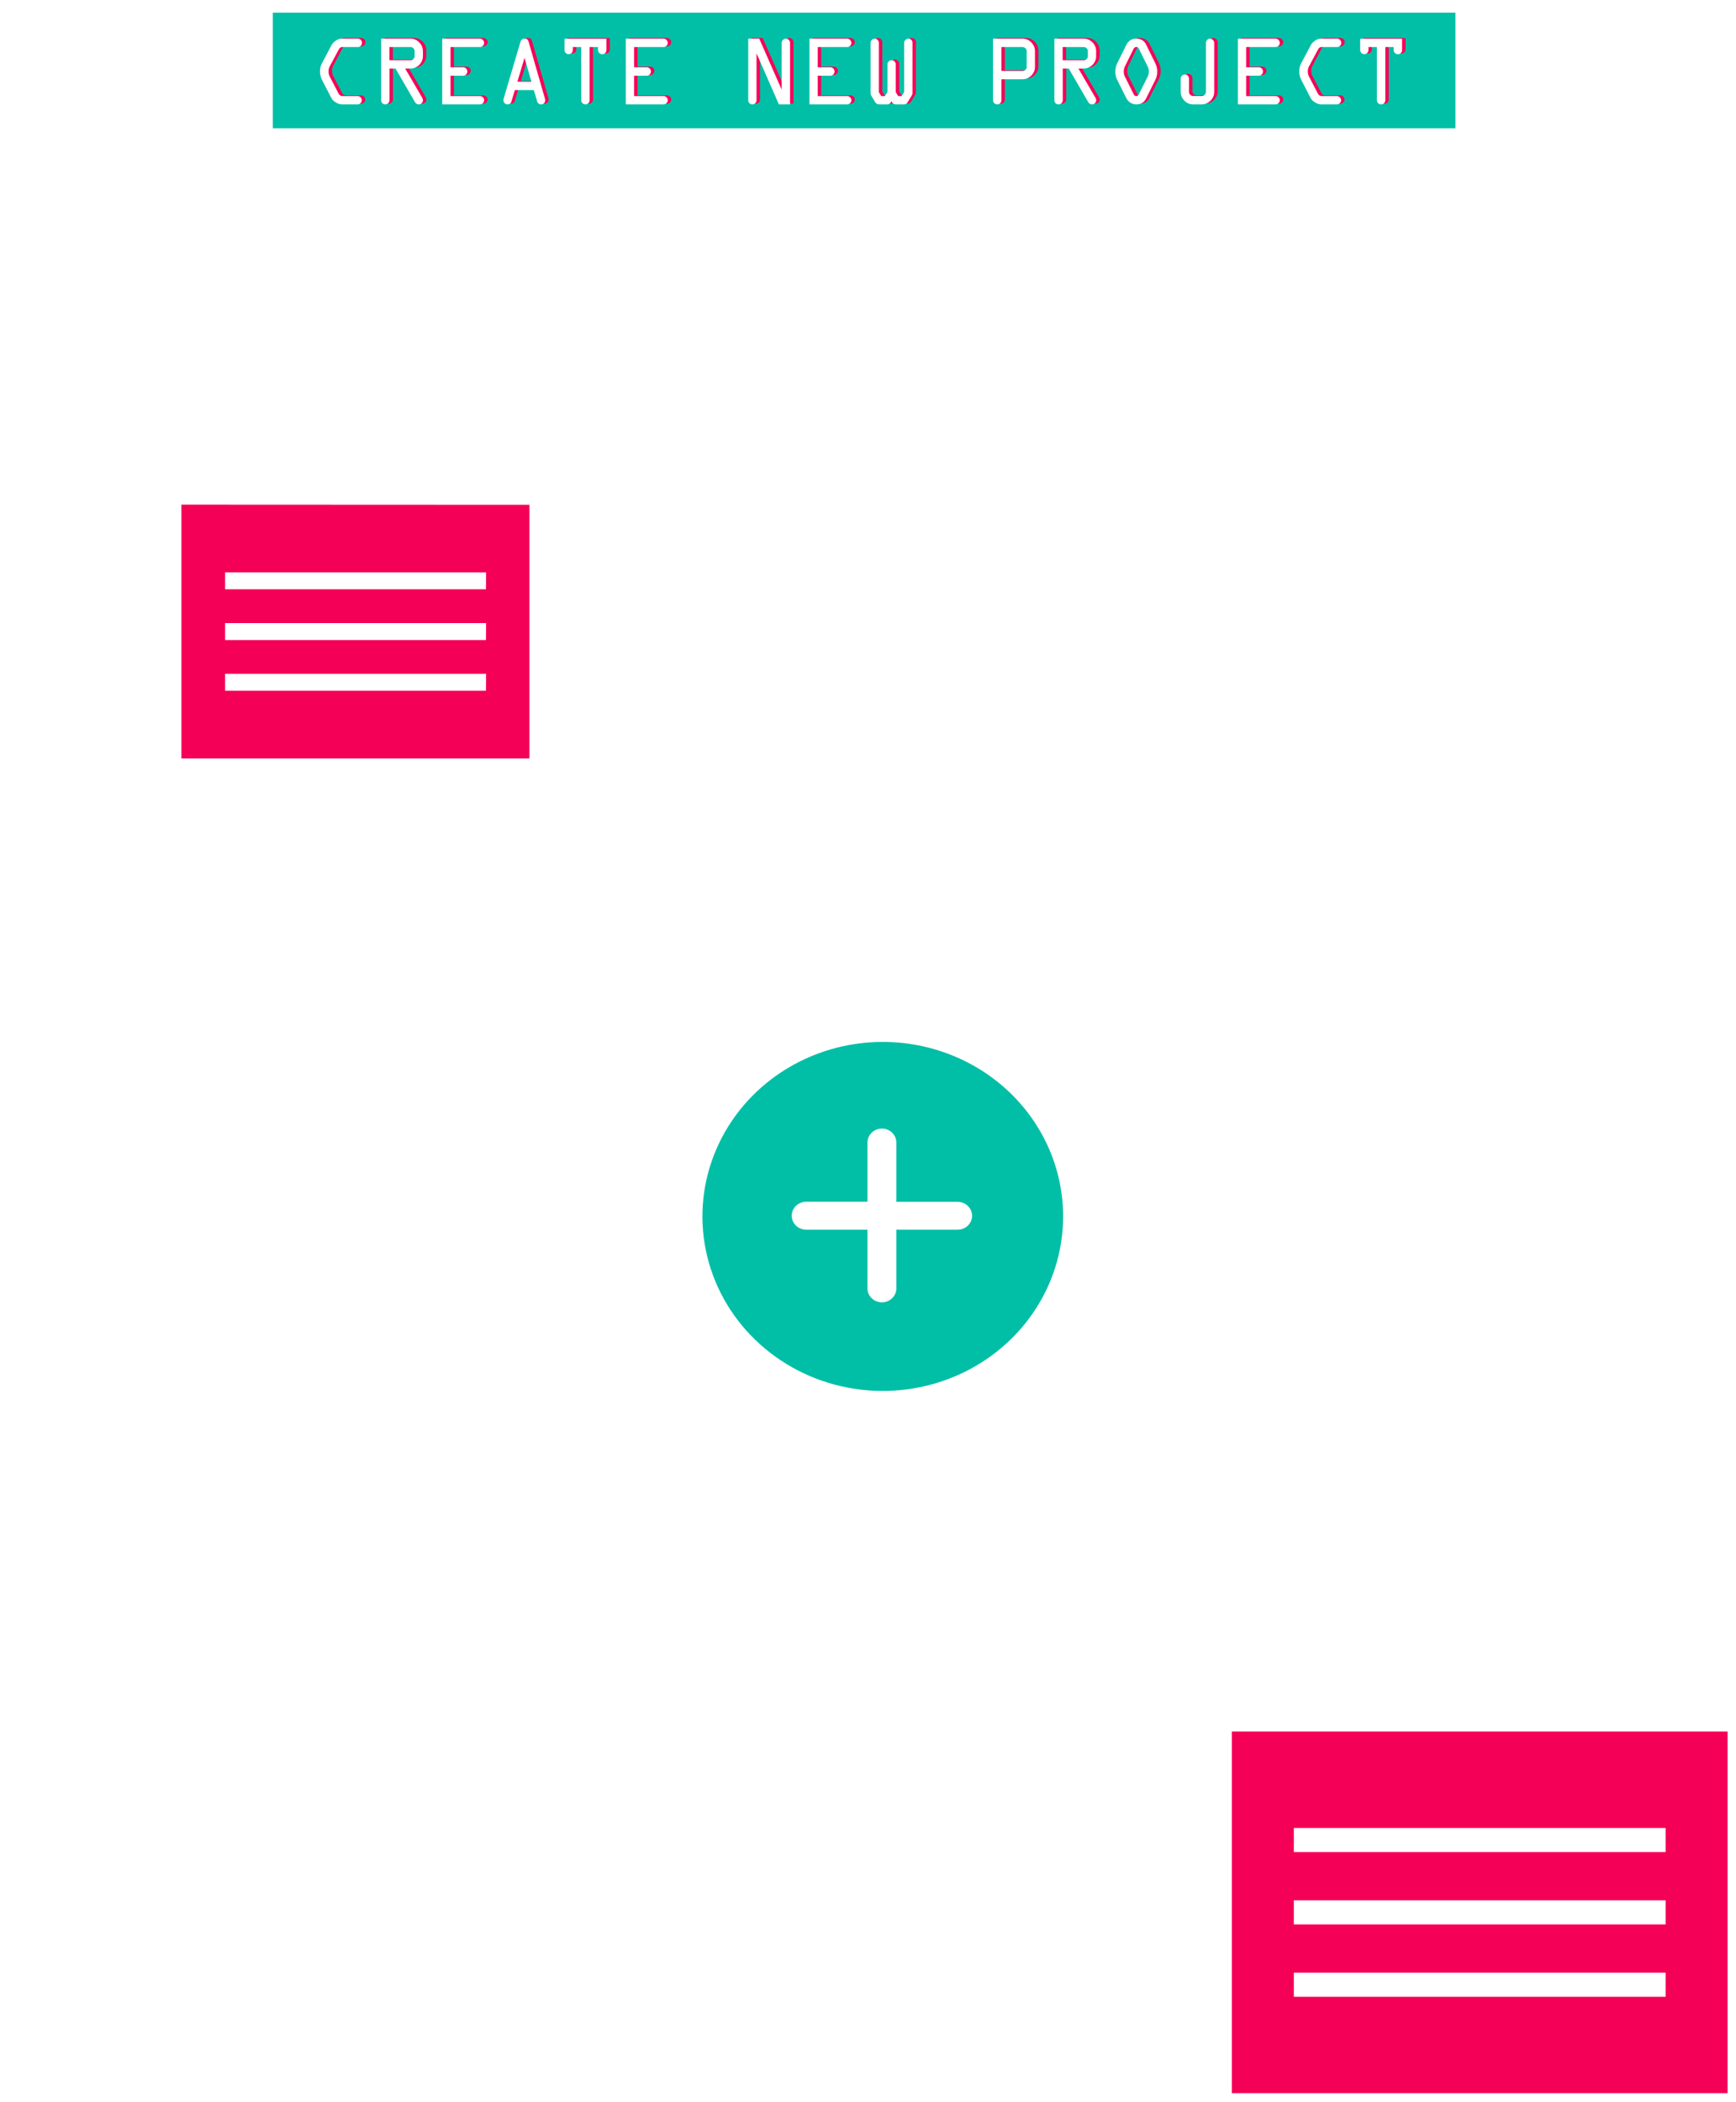 <svg width="823" height="996" viewBox="0 0 823 996" fill="none" xmlns="http://www.w3.org/2000/svg">
<g filter="url(#filter0_f)">
<g filter="url(#filter1_d)">
<path d="M418.678 957.926H418.461C410.563 957.926 402.557 957.702 394.689 957.253L394.813 955.321C402.649 955.771 410.61 955.995 418.461 955.995H418.678V957.926ZM442.666 957.223L442.558 955.306C450.472 954.842 458.478 954.139 466.33 953.226L466.577 955.142C458.679 956.055 450.626 956.759 442.682 957.223H442.666ZM370.778 955.187C362.865 954.274 354.889 953.106 347.053 951.729L347.408 949.828C355.136 951.205 363.143 952.357 371.026 953.271L370.778 955.187ZM490.303 951.654L489.947 949.753C497.753 948.376 505.605 946.759 513.302 944.918L513.781 946.789C506.053 948.63 498.139 950.262 490.303 951.654ZM323.574 946.909C315.846 945.082 308.118 942.986 300.39 940.696L300.977 938.855C308.551 941.13 316.294 943.211 323.992 945.037L323.574 946.909ZM536.873 940.576L536.27 938.735C543.828 936.445 551.417 933.915 558.836 931.25L559.547 933.062C552.097 935.801 544.462 938.361 536.873 940.651V940.576ZM277.669 933.092C270.219 930.352 262.754 927.358 255.458 924.185L256.277 922.418C263.526 925.577 270.961 928.556 278.38 931.28L277.669 933.092ZM581.681 924.11L580.862 922.343C588.08 919.2 595.298 915.787 602.3 912.209L603.227 913.915C596.179 917.508 588.93 920.936 581.681 924.11V924.11ZM233.912 914.035C226.848 910.442 219.816 906.55 212.999 902.583L214.02 900.937C220.805 904.919 227.807 908.751 234.839 912.329L233.912 914.035ZM624.171 902.494L623.135 900.847C629.92 896.88 636.659 892.644 643.228 888.287L644.357 889.874C637.726 894.2 630.94 898.452 624.14 902.449L624.171 902.494ZM192.844 889.949C186.275 885.563 179.768 880.967 173.493 876.162L174.729 874.665C180.912 879.41 187.45 884.021 193.973 888.392L192.844 889.949ZM663.615 876.087L662.379 874.59C668.639 869.845 674.744 864.86 680.71 859.77L682.039 861.267C676.089 866.372 669.891 871.372 663.615 876.147V876.087ZM155.1 861.267C149.134 856.148 143.245 850.788 137.619 845.324L139.025 843.962C144.636 849.396 150.478 854.725 156.414 859.815L155.1 861.267ZM699.567 845.25L698.16 843.887C703.771 838.438 709.289 832.78 714.544 827.032L716.09 828.319C710.804 834.082 705.27 839.786 699.629 845.25H699.567ZM121.08 828.364C115.779 822.586 110.616 816.583 105.701 810.52L107.247 809.322C112.131 815.31 117.293 821.298 122.549 827.076L121.08 828.364ZM731.33 810.4L729.784 809.203C734.699 803.215 739.46 796.883 743.973 790.58L745.611 791.673C741.052 798.05 736.26 804.353 731.33 810.43V810.4ZM91.435 791.808C86.891 785.461 82.501 778.904 78.374 772.347L80.074 771.344C84.186 777.901 88.544 784.428 93.058 790.805L91.435 791.808ZM758.626 772.153L756.926 771.165C761.037 764.578 764.994 757.797 768.688 751.001L770.45 751.899C766.787 758.755 762.784 765.581 758.641 772.183L758.626 772.153ZM66.612 752.138C62.902 745.312 59.363 738.291 56.086 731.271L57.894 730.477C61.156 737.468 64.68 744.444 68.374 751.24L66.612 752.138ZM781.007 731.001L779.183 730.223C782.46 723.187 785.535 715.987 788.348 708.816L790.203 709.49C787.39 716.705 784.283 723.936 781.007 731.001ZM46.828 709.849C43.999 702.634 41.356 695.239 38.976 687.874L40.877 687.305C43.242 694.625 45.869 701.975 48.605 709.16L46.828 709.849ZM798.009 687.484L796.108 686.916C798.457 679.58 800.621 672.081 802.506 664.626L804.439 665.09C802.537 672.575 800.374 680.059 798.009 687.544V687.484ZM32.608 665.479C30.707 657.994 29.006 650.345 27.584 642.74L29.532 642.396C30.969 649.955 32.623 657.56 34.555 665.015L32.608 665.479ZM809.555 642.336L807.592 641.992C809.014 634.432 810.219 626.753 811.147 619.118L813.125 619.358C812.182 627.007 810.977 634.746 809.555 642.336V642.336ZM23.906 619.777C22.948 612.127 22.221 604.343 21.742 596.634L23.736 596.514C24.215 604.178 24.941 611.933 25.9 619.552L23.906 619.777ZM815.273 596.214L813.295 596.095C813.759 588.445 814.006 580.661 814.006 572.982V572.158H816V572.982C815.938 580.706 815.691 588.52 815.212 596.214H815.273ZM22.994 573.386H21V572.982C21 565.392 21.232 557.712 21.68 550.153L23.674 550.273C23.226 557.757 22.994 565.437 22.994 572.982V573.386ZM813.156 549.045C812.677 541.366 811.935 533.611 810.977 526.022L812.955 525.782C813.929 533.417 814.655 541.216 815.15 548.925L813.156 549.045ZM25.791 527.234L23.813 527.01C24.756 519.345 25.946 511.606 27.368 504.016L29.316 504.361C27.971 511.92 26.719 519.615 25.791 527.234ZM807.375 503.148C805.938 495.588 804.284 487.969 802.336 480.544L804.269 480.08C806.185 487.565 807.885 495.199 809.338 502.804L807.375 503.148ZM34.292 481.727L32.345 481.277C34.246 473.793 36.395 466.308 38.759 458.823L40.66 459.392C38.311 466.727 36.163 474.227 34.292 481.682V481.727ZM795.891 458.269C793.526 450.949 790.883 443.599 788.07 436.413L789.925 435.725C792.753 442.94 795.412 450.335 797.808 457.685L795.891 458.269ZM48.435 437.521L46.519 436.848C49.347 429.617 52.438 422.387 55.792 415.321L57.601 416.115C54.247 423.135 51.248 430.351 48.435 437.521ZM778.889 415.067C775.628 408.076 772.088 401.1 768.394 394.319L770.156 393.421C773.881 400.232 777.421 407.253 780.698 414.273L778.889 415.067ZM68.034 395.292L66.272 394.394C69.966 387.567 74 380.741 78.065 374.125L79.765 375.128C75.669 381.714 71.712 388.54 68.034 395.292ZM756.616 374.334C752.505 367.778 748.131 361.266 743.602 354.949L745.241 353.856C749.785 360.203 754.19 366.745 758.317 373.316L756.616 374.334ZM92.749 355.682L91.11 354.589C95.624 348.242 100.384 341.94 105.346 335.847L106.891 337.045C102.022 343.093 97.246 349.365 92.749 355.682ZM729.413 336.222C724.498 330.234 719.351 324.246 714.08 318.482L715.626 317.21C720.912 322.958 726.09 328.961 731.083 335.024L729.413 336.222ZM122.255 319.261L120.709 317.973C125.995 312.195 131.529 306.507 137.155 301.043L138.561 302.405C132.966 307.839 127.448 313.513 122.255 319.261ZM697.697 301.716C692.071 296.282 686.213 290.953 680.277 285.879L681.607 284.382C687.557 289.471 693.446 294.86 699.103 300.294L697.697 301.716ZM155.934 286.522L154.605 285.025C160.556 279.906 166.754 274.891 173.014 270.056L174.25 271.553C168.021 276.448 161.854 281.433 155.934 286.522ZM661.915 271.104C655.733 266.373 649.194 261.762 642.656 257.406L643.785 255.819C650.354 260.206 656.861 264.801 663.136 269.592L661.915 271.104ZM193.447 257.96L192.319 256.373C198.872 251.972 205.627 247.721 212.412 243.709L213.448 245.356C206.678 249.338 199.939 253.574 193.354 257.945L193.447 257.96ZM622.579 244.832C615.778 240.85 608.761 237.033 601.743 233.47L602.671 231.763C609.734 235.341 616.767 239.248 623.614 243.185L622.579 244.832ZM234.221 233.979L233.294 232.272C240.342 228.68 247.591 225.236 254.84 222.063L255.659 223.814C248.441 226.973 241.238 230.401 234.236 233.979H234.221ZM580.243 223.365C572.994 220.222 565.56 217.243 558.125 214.533L558.836 212.737C566.302 215.461 573.767 218.44 581.063 221.614L580.243 223.365ZM277.669 214.892L276.958 213.096C284.408 210.342 292.043 207.782 299.633 205.477L300.235 207.318C292.677 209.608 285.073 212.153 277.669 214.892V214.892ZM535.497 206.959C527.924 204.683 520.18 202.617 512.483 200.791L512.946 198.92C520.674 200.746 528.403 202.827 536.131 205.117L535.497 206.959ZM323.188 201.15L322.709 199.279C330.437 197.423 338.335 195.776 346.172 194.384L346.527 196.285C338.799 197.662 330.885 199.279 323.188 201.15ZM489.066 196.061C481.338 194.698 473.332 193.546 465.449 192.648L465.681 190.731C473.61 191.63 481.601 192.797 489.422 194.159L489.066 196.061ZM370.052 192.797L369.944 190.941C377.842 189.998 385.879 189.294 393.839 188.815L393.963 190.746C386.034 191.21 378.043 191.914 370.176 192.842L370.052 192.797ZM441.584 190.612C433.856 190.193 426.128 189.968 418.4 189.968H417.766V188.037H418.4C426.128 188.037 434.026 188.261 441.754 188.696L441.584 190.612Z" fill="white"/>
</g>
<g filter="url(#filter2_d)">
<path d="M584 816.579V988H819V816.579H584ZM789.627 942.292H613.373V930.865H789.627V942.292ZM789.627 908.011H613.373V896.584H789.627V908.011ZM789.627 873.73H613.373V862.303H789.627V873.73Z" fill="#F50057"/>
</g>
<g filter="url(#filter3_d)">
<path d="M17 173V293.295H182V173.075L17 173ZM161.379 261.211H37.621V253.202H161.379V261.211ZM161.379 237.167H37.621V229.143H161.379V237.167ZM161.379 213.123H37.621V205.084H161.379V213.123Z" fill="white"/>
</g>
<g filter="url(#filter4_d)">
<path d="M86 235.153V355.448H251V235.228L86 235.153ZM230.379 323.364H106.714V315.354H230.456L230.379 323.364ZM230.379 299.32H106.714V291.295H230.456L230.379 299.32ZM230.379 275.276H106.714V267.236H230.456L230.379 275.276Z" fill="#F50057"/>
</g>
<g filter="url(#filter5_d)">
<path d="M643 735.38H194V409.581H643V735.38ZM198.629 414.064V730.897H638.371V414.064H198.629Z" fill="white"/>
</g>
<g filter="url(#filter6_d)">
<path d="M418.5 489.777C401.59 489.777 385.059 494.628 370.999 503.715C356.938 512.803 345.98 525.719 339.508 540.831C333.037 555.943 331.344 572.572 334.643 588.615C337.942 604.658 346.085 619.394 358.042 630.96C370 642.526 385.234 650.403 401.82 653.594C418.405 656.785 435.596 655.147 451.219 648.888C466.843 642.628 480.196 632.028 489.591 618.428C498.986 604.827 504 588.837 504 572.48C504 561.62 501.788 550.865 497.492 540.831C493.195 530.797 486.897 521.68 478.958 514.001C471.018 506.321 461.593 500.229 451.219 496.073C440.846 491.917 429.728 489.777 418.5 489.777V489.777ZM460.841 572.152C460.841 573.906 460.121 575.587 458.839 576.827C457.557 578.067 455.818 578.764 454.005 578.764H424.935V606.884C424.851 608.585 424.093 610.19 422.819 611.365C421.545 612.541 419.852 613.196 418.091 613.196C416.33 613.196 414.637 612.541 413.363 611.365C412.089 610.19 411.331 608.585 411.248 606.884V578.764H382.177C380.365 578.76 378.629 578.062 377.348 576.823C376.067 575.584 375.345 573.904 375.341 572.152V572.152C375.341 570.397 376.061 568.714 377.342 567.471C378.624 566.229 380.362 565.529 382.177 565.525H411.248V537.45C411.252 535.695 411.975 534.013 413.26 532.774C414.544 531.534 416.285 530.838 418.099 530.838V530.838C419.912 530.838 421.65 531.534 422.932 532.774C424.214 534.014 424.935 535.696 424.935 537.45V565.57H454.005C454.904 565.57 455.795 565.741 456.625 566.074C457.455 566.408 458.209 566.896 458.844 567.512C459.479 568.127 459.983 568.858 460.325 569.662C460.668 570.466 460.843 571.327 460.841 572.197V572.152Z" fill="#00BFA6"/>
</g>
<g filter="url(#filter7_d)">
<path d="M4 787.508V907.803H169V787.508H4ZM148.379 875.72H24.621V867.71H148.379V875.72ZM148.379 851.675H24.621V843.666H148.379V851.675ZM148.379 827.631H24.621V819.622H148.379V827.631Z" fill="white"/>
</g>
<g filter="url(#filter8_d)">
<path d="M690 2H129.32V56.79H690V2Z" fill="#00BFA6"/>
</g>
<g filter="url(#filter9_d)">
<path d="M164.043 41.203H171.144C171.691 41.203 172.16 41.398 172.55 41.788C172.957 42.163 173.16 42.624 173.16 43.171C173.16 43.718 172.957 44.187 172.55 44.578C172.16 44.953 171.691 45.14 171.144 45.14H163.785C162.847 45.14 161.879 44.843 160.879 44.249C159.879 43.656 159.183 42.992 158.793 42.257L154.246 33.468C153.636 32.203 153.332 30.906 153.332 29.578C153.332 28.109 153.621 26.835 154.199 25.757L158.793 17.062C159.23 16.249 159.91 15.538 160.832 14.929C161.754 14.304 162.644 13.992 163.504 13.992H171.285C171.832 13.992 172.293 14.187 172.668 14.578C173.058 14.968 173.254 15.429 173.254 15.96C173.254 16.507 173.058 16.984 172.668 17.39C172.293 17.781 171.832 17.976 171.285 17.976H163.785C163.16 17.976 162.652 18.343 162.261 19.078L157.902 27.234C157.558 27.874 157.386 28.632 157.386 29.507C157.386 30.429 157.574 31.241 157.949 31.945L162.121 39.96C162.511 40.788 163.152 41.203 164.043 41.203ZM182.3 43.171V13.992H196.222C197.832 13.992 199.214 14.578 200.371 15.749C201.543 16.921 202.129 18.32 202.129 19.945V22.195C202.129 23.835 201.55 25.241 200.394 26.413C199.238 27.57 197.847 28.148 196.222 28.148H193.714L201.777 41.976C202.027 42.382 202.152 42.788 202.152 43.195C202.152 43.726 201.949 44.187 201.543 44.578C201.136 44.953 200.675 45.14 200.16 45.14C199.379 45.14 198.785 44.788 198.379 44.085L189.121 28.148H186.285V43.171C186.285 43.718 186.082 44.187 185.675 44.578C185.285 44.953 184.816 45.14 184.269 45.14C183.722 45.14 183.254 44.953 182.863 44.578C182.488 44.187 182.3 43.718 182.3 43.171ZM186.238 24.21H196.222C196.769 24.21 197.23 24.023 197.605 23.648C197.996 23.257 198.191 22.788 198.191 22.241V19.945C198.191 19.398 197.996 18.937 197.605 18.562C197.23 18.171 196.769 17.976 196.222 17.976H186.238V24.21ZM229.129 17.976H215.207V27.562H221.207C221.738 27.562 222.199 27.757 222.589 28.148C222.98 28.538 223.175 28.999 223.175 29.531C223.175 30.093 222.98 30.57 222.589 30.96C222.214 31.351 221.754 31.546 221.207 31.546H215.207V41.203H229.175C229.707 41.203 230.168 41.398 230.558 41.788C230.949 42.163 231.144 42.624 231.144 43.171C231.144 43.718 230.941 44.187 230.535 44.578C230.144 44.953 229.675 45.14 229.129 45.14H211.269V13.992H229.129C229.675 13.992 230.144 14.195 230.535 14.601C230.941 14.992 231.144 15.46 231.144 16.007C231.144 16.538 230.941 16.999 230.535 17.39C230.144 17.781 229.675 17.976 229.129 17.976ZM240.402 42.398L248.371 15.468C248.683 14.484 249.339 13.992 250.339 13.992C251.308 13.992 251.918 14.406 252.168 15.234L260.019 42.585C260.082 42.788 260.113 42.984 260.113 43.171C260.113 43.718 259.925 44.187 259.55 44.578C259.175 44.953 258.746 45.14 258.261 45.14C257.23 45.14 256.574 44.663 256.293 43.71L254.699 38.367H245.722L243.988 44.085C243.941 44.335 243.746 44.578 243.402 44.812C243.058 45.031 242.683 45.14 242.277 45.14C241.699 45.14 241.222 44.945 240.847 44.554C240.472 44.163 240.285 43.687 240.285 43.124C240.285 42.89 240.324 42.648 240.402 42.398ZM250.293 23.109L246.918 34.382H253.55L250.293 23.109ZM269.254 19.359V14.038H289.129V19.406C289.129 19.953 288.933 20.421 288.543 20.812C288.152 21.187 287.691 21.374 287.16 21.374C286.613 21.374 286.136 21.179 285.73 20.788C285.339 20.398 285.144 19.937 285.144 19.406V17.976H281.16V43.171C281.16 43.718 280.964 44.187 280.574 44.578C280.183 44.953 279.722 45.14 279.191 45.14C278.629 45.14 278.152 44.953 277.761 44.578C277.371 44.187 277.175 43.718 277.175 43.171V17.976H273.191V19.359C273.191 19.906 272.996 20.374 272.605 20.765C272.23 21.14 271.769 21.328 271.222 21.328C270.675 21.328 270.207 21.14 269.816 20.765C269.441 20.374 269.254 19.906 269.254 19.359ZM316.175 17.976H302.254V27.562H308.254C308.785 27.562 309.246 27.757 309.636 28.148C310.027 28.538 310.222 28.999 310.222 29.531C310.222 30.093 310.027 30.57 309.636 30.96C309.261 31.351 308.8 31.546 308.254 31.546H302.254V41.203H316.222C316.754 41.203 317.214 41.398 317.605 41.788C317.996 42.163 318.191 42.624 318.191 43.171C318.191 43.718 317.988 44.187 317.582 44.578C317.191 44.953 316.722 45.14 316.175 45.14H298.316V13.992H316.175C316.722 13.992 317.191 14.195 317.582 14.601C317.988 14.992 318.191 15.46 318.191 16.007C318.191 16.538 317.988 16.999 317.582 17.39C317.191 17.781 316.722 17.976 316.175 17.976ZM376.175 16.007V45.14H370.879L360.285 20.953V43.171C360.285 43.718 360.089 44.187 359.699 44.578C359.324 44.953 358.863 45.14 358.316 45.14C357.769 45.14 357.3 44.953 356.91 44.578C356.535 44.187 356.347 43.718 356.347 43.171V13.992H361.574L372.191 38.132V16.007C372.191 15.46 372.386 14.992 372.777 14.601C373.183 14.195 373.66 13.992 374.207 13.992C374.754 13.992 375.214 14.187 375.589 14.578C375.98 14.968 376.175 15.445 376.175 16.007ZM403.222 17.976H389.3V27.562H395.3C395.832 27.562 396.293 27.757 396.683 28.148C397.074 28.538 397.269 28.999 397.269 29.531C397.269 30.093 397.074 30.57 396.683 30.96C396.308 31.351 395.847 31.546 395.3 31.546H389.3V41.203H403.269C403.8 41.203 404.261 41.398 404.652 41.788C405.043 42.163 405.238 42.624 405.238 43.171C405.238 43.718 405.035 44.187 404.629 44.578C404.238 44.953 403.769 45.14 403.222 45.14H385.363V13.992H403.222C403.769 13.992 404.238 14.195 404.629 14.601C405.035 14.992 405.238 15.46 405.238 16.007C405.238 16.538 405.035 16.999 404.629 17.39C404.238 17.781 403.769 17.976 403.222 17.976ZM426.285 26.179V39.281L427.433 41.203H429.074L430.269 39.234V16.007C430.269 15.46 430.464 14.992 430.855 14.601C431.261 14.195 431.738 13.992 432.285 13.992C432.816 13.992 433.277 14.187 433.668 14.578C434.058 14.968 434.254 15.429 434.254 15.96V39.867C434.254 40.163 434.089 40.578 433.761 41.109L431.933 44.132C431.558 44.804 430.988 45.14 430.222 45.14H426.519C425.347 45.14 424.597 44.609 424.269 43.546C423.91 44.609 423.191 45.14 422.113 45.14H418.644C417.644 45.14 416.925 44.773 416.488 44.038L414.8 41.203C414.488 40.687 414.332 40.242 414.332 39.867V16.007C414.332 15.46 414.527 14.992 414.918 14.601C415.324 14.195 415.8 13.992 416.347 13.992C416.863 13.992 417.308 14.195 417.683 14.601C418.074 14.992 418.269 15.46 418.269 16.007V39.328L419.418 41.203H421.105L422.347 39.234V26.179C422.347 25.632 422.535 25.171 422.91 24.796C423.3 24.406 423.769 24.21 424.316 24.21C424.863 24.21 425.324 24.406 425.699 24.796C426.089 25.171 426.285 25.632 426.285 26.179ZM472.41 43.171V13.992H486.379C487.988 13.992 489.371 14.578 490.527 15.749C491.699 16.921 492.285 18.32 492.285 19.945V27.328C492.285 28.953 491.707 30.343 490.55 31.499C489.394 32.656 488.004 33.234 486.379 33.234H476.394V43.171C476.394 43.718 476.199 44.187 475.808 44.578C475.433 44.953 474.972 45.14 474.425 45.14C473.863 45.14 473.386 44.953 472.996 44.578C472.605 44.187 472.41 43.718 472.41 43.171ZM476.394 29.296H486.379C486.91 29.296 487.371 29.109 487.761 28.734C488.152 28.343 488.347 27.874 488.347 27.328V19.945C488.347 19.398 488.152 18.937 487.761 18.562C487.371 18.171 486.91 17.976 486.379 17.976H476.394V29.296ZM501.472 43.171V13.992H515.394C517.004 13.992 518.386 14.578 519.543 15.749C520.714 16.921 521.3 18.32 521.3 19.945V22.195C521.3 23.835 520.722 25.241 519.566 26.413C518.41 27.57 517.019 28.148 515.394 28.148H512.886L520.949 41.976C521.199 42.382 521.324 42.788 521.324 43.195C521.324 43.726 521.121 44.187 520.714 44.578C520.308 44.953 519.847 45.14 519.332 45.14C518.55 45.14 517.957 44.788 517.55 44.085L508.293 28.148H505.457V43.171C505.457 43.718 505.254 44.187 504.847 44.578C504.457 44.953 503.988 45.14 503.441 45.14C502.894 45.14 502.425 44.953 502.035 44.578C501.66 44.187 501.472 43.718 501.472 43.171ZM505.41 24.21H515.394C515.941 24.21 516.402 24.023 516.777 23.648C517.168 23.257 517.363 22.788 517.363 22.241V19.945C517.363 19.398 517.168 18.937 516.777 18.562C516.402 18.171 515.941 17.976 515.394 17.976H505.41V24.21ZM545.019 16.874L549.355 25.71C549.964 26.913 550.269 28.218 550.269 29.624C550.269 30.999 549.964 32.296 549.355 33.515L545.019 42.257C544.097 44.179 542.535 45.14 540.332 45.14C539.285 45.14 538.339 44.867 537.496 44.32C536.668 43.773 536.043 43.085 535.621 42.257L531.261 33.515C530.683 32.374 530.394 31.078 530.394 29.624C530.394 28.171 530.683 26.866 531.261 25.71L535.621 16.874C536.605 14.953 538.175 13.992 540.332 13.992C542.519 13.992 544.082 14.953 545.019 16.874ZM539.019 18.843L534.941 27.14C534.566 27.968 534.379 28.781 534.379 29.578C534.379 30.437 534.566 31.257 534.941 32.038L539.136 40.429C539.355 40.945 539.754 41.203 540.332 41.203C540.832 41.203 541.214 40.945 541.48 40.429L545.699 32.038C546.089 31.21 546.285 30.39 546.285 29.578C546.285 28.718 546.089 27.906 545.699 27.14L541.574 18.843C541.308 18.234 540.894 17.929 540.332 17.929C539.769 17.929 539.332 18.234 539.019 18.843ZM561.379 39.187V32.953C561.379 32.406 561.566 31.945 561.941 31.57C562.332 31.179 562.8 30.984 563.347 30.984C563.894 30.984 564.355 31.179 564.73 31.57C565.121 31.945 565.316 32.406 565.316 32.953V39.234C565.316 39.765 565.511 40.218 565.902 40.593C566.293 40.968 566.769 41.156 567.332 41.156H571.316C571.863 41.156 572.332 40.968 572.722 40.593C573.129 40.203 573.332 39.734 573.332 39.187V15.96C573.332 15.413 573.519 14.953 573.894 14.578C574.269 14.187 574.722 13.992 575.254 13.992C575.785 13.992 576.254 14.203 576.66 14.624C577.066 15.046 577.269 15.523 577.269 16.054V39.187C577.269 40.843 576.668 42.249 575.464 43.406C574.261 44.562 572.879 45.14 571.316 45.14H567.332C565.691 45.14 564.285 44.554 563.113 43.382C561.957 42.21 561.379 40.812 561.379 39.187ZM606.332 17.976H592.41V27.562H598.41C598.941 27.562 599.402 27.757 599.793 28.148C600.183 28.538 600.379 28.999 600.379 29.531C600.379 30.093 600.183 30.57 599.793 30.96C599.418 31.351 598.957 31.546 598.41 31.546H592.41V41.203H606.379C606.91 41.203 607.371 41.398 607.761 41.788C608.152 42.163 608.347 42.624 608.347 43.171C608.347 43.718 608.144 44.187 607.738 44.578C607.347 44.953 606.879 45.14 606.332 45.14H588.472V13.992H606.332C606.879 13.992 607.347 14.195 607.738 14.601C608.144 14.992 608.347 15.46 608.347 16.007C608.347 16.538 608.144 16.999 607.738 17.39C607.347 17.781 606.879 17.976 606.332 17.976ZM628.293 41.203H635.394C635.941 41.203 636.41 41.398 636.8 41.788C637.207 42.163 637.41 42.624 637.41 43.171C637.41 43.718 637.207 44.187 636.8 44.578C636.41 44.953 635.941 45.14 635.394 45.14H628.035C627.097 45.14 626.129 44.843 625.129 44.249C624.129 43.656 623.433 42.992 623.043 42.257L618.496 33.468C617.886 32.203 617.582 30.906 617.582 29.578C617.582 28.109 617.871 26.835 618.449 25.757L623.043 17.062C623.48 16.249 624.16 15.538 625.082 14.929C626.004 14.304 626.894 13.992 627.754 13.992H635.535C636.082 13.992 636.543 14.187 636.918 14.578C637.308 14.968 637.504 15.429 637.504 15.96C637.504 16.507 637.308 16.984 636.918 17.39C636.543 17.781 636.082 17.976 635.535 17.976H628.035C627.41 17.976 626.902 18.343 626.511 19.078L622.152 27.234C621.808 27.874 621.636 28.632 621.636 29.507C621.636 30.429 621.824 31.241 622.199 31.945L626.371 39.96C626.761 40.788 627.402 41.203 628.293 41.203ZM646.457 19.359V14.038H666.332V19.406C666.332 19.953 666.136 20.421 665.746 20.812C665.355 21.187 664.894 21.374 664.363 21.374C663.816 21.374 663.339 21.179 662.933 20.788C662.543 20.398 662.347 19.937 662.347 19.406V17.976H658.363V43.171C658.363 43.718 658.168 44.187 657.777 44.578C657.386 44.953 656.925 45.14 656.394 45.14C655.832 45.14 655.355 44.953 654.964 44.578C654.574 44.187 654.379 43.718 654.379 43.171V17.976H650.394V19.359C650.394 19.906 650.199 20.374 649.808 20.765C649.433 21.14 648.972 21.328 648.425 21.328C647.879 21.328 647.41 21.14 647.019 20.765C646.644 20.374 646.457 19.906 646.457 19.359Z" fill="#F50057"/>
</g>
<g filter="url(#filter10_d)">
<path d="M162.415 41.532H169.517C170.064 41.532 170.532 41.728 170.923 42.118C171.329 42.493 171.532 42.954 171.532 43.501C171.532 44.048 171.329 44.517 170.923 44.907C170.532 45.282 170.064 45.47 169.517 45.47H162.157C161.22 45.47 160.251 45.173 159.251 44.579C158.251 43.986 157.556 43.322 157.165 42.587L152.618 33.798C152.009 32.532 151.704 31.236 151.704 29.907C151.704 28.439 151.993 27.165 152.572 26.087L157.165 17.392C157.603 16.579 158.282 15.868 159.204 15.259C160.126 14.634 161.017 14.322 161.876 14.322H169.657C170.204 14.322 170.665 14.517 171.04 14.908C171.431 15.298 171.626 15.759 171.626 16.29C171.626 16.837 171.431 17.314 171.04 17.72C170.665 18.111 170.204 18.306 169.657 18.306H162.157C161.532 18.306 161.025 18.673 160.634 19.407L156.275 27.564C155.931 28.204 155.759 28.962 155.759 29.837C155.759 30.759 155.947 31.572 156.322 32.275L160.493 40.29C160.884 41.118 161.525 41.532 162.415 41.532ZM180.673 43.501V14.322H194.595C196.204 14.322 197.587 14.908 198.743 16.079C199.915 17.251 200.501 18.65 200.501 20.275V22.525C200.501 24.165 199.923 25.572 198.767 26.743C197.611 27.9 196.22 28.478 194.595 28.478H192.087L200.15 42.306C200.4 42.712 200.525 43.118 200.525 43.525C200.525 44.056 200.322 44.517 199.915 44.907C199.509 45.282 199.048 45.47 198.532 45.47C197.751 45.47 197.157 45.118 196.751 44.415L187.493 28.478H184.657V43.501C184.657 44.048 184.454 44.517 184.048 44.907C183.657 45.282 183.189 45.47 182.642 45.47C182.095 45.47 181.626 45.282 181.236 44.907C180.861 44.517 180.673 44.048 180.673 43.501ZM184.611 24.54H194.595C195.142 24.54 195.603 24.353 195.978 23.978C196.368 23.587 196.564 23.118 196.564 22.572V20.275C196.564 19.728 196.368 19.267 195.978 18.892C195.603 18.501 195.142 18.306 194.595 18.306H184.611V24.54ZM227.501 18.306H213.579V27.892H219.579C220.111 27.892 220.572 28.087 220.962 28.478C221.353 28.868 221.548 29.329 221.548 29.861C221.548 30.423 221.353 30.9 220.962 31.29C220.587 31.681 220.126 31.876 219.579 31.876H213.579V41.532H227.548C228.079 41.532 228.54 41.728 228.931 42.118C229.322 42.493 229.517 42.954 229.517 43.501C229.517 44.048 229.314 44.517 228.907 44.907C228.517 45.282 228.048 45.47 227.501 45.47H209.642V14.322H227.501C228.048 14.322 228.517 14.525 228.907 14.931C229.314 15.322 229.517 15.79 229.517 16.337C229.517 16.868 229.314 17.329 228.907 17.72C228.517 18.111 228.048 18.306 227.501 18.306ZM238.775 42.728L246.743 15.798C247.056 14.814 247.712 14.322 248.712 14.322C249.681 14.322 250.29 14.736 250.54 15.564L258.392 42.915C258.454 43.118 258.486 43.314 258.486 43.501C258.486 44.048 258.298 44.517 257.923 44.907C257.548 45.282 257.118 45.47 256.634 45.47C255.603 45.47 254.947 44.993 254.665 44.04L253.072 38.697H244.095L242.361 44.415C242.314 44.665 242.118 44.907 241.775 45.142C241.431 45.361 241.056 45.47 240.65 45.47C240.072 45.47 239.595 45.275 239.22 44.884C238.845 44.493 238.657 44.017 238.657 43.454C238.657 43.22 238.697 42.978 238.775 42.728ZM248.665 23.439L245.29 34.712H251.923L248.665 23.439ZM267.626 19.689V14.368H287.501V19.736C287.501 20.282 287.306 20.751 286.915 21.142C286.525 21.517 286.064 21.704 285.532 21.704C284.986 21.704 284.509 21.509 284.103 21.118C283.712 20.728 283.517 20.267 283.517 19.736V18.306H279.532V43.501C279.532 44.048 279.337 44.517 278.947 44.907C278.556 45.282 278.095 45.47 277.564 45.47C277.001 45.47 276.525 45.282 276.134 44.907C275.743 44.517 275.548 44.048 275.548 43.501V18.306H271.564V19.689C271.564 20.236 271.368 20.704 270.978 21.095C270.603 21.47 270.142 21.657 269.595 21.657C269.048 21.657 268.579 21.47 268.189 21.095C267.814 20.704 267.626 20.236 267.626 19.689ZM314.548 18.306H300.626V27.892H306.626C307.157 27.892 307.618 28.087 308.009 28.478C308.4 28.868 308.595 29.329 308.595 29.861C308.595 30.423 308.4 30.9 308.009 31.29C307.634 31.681 307.173 31.876 306.626 31.876H300.626V41.532H314.595C315.126 41.532 315.587 41.728 315.978 42.118C316.368 42.493 316.564 42.954 316.564 43.501C316.564 44.048 316.361 44.517 315.954 44.907C315.564 45.282 315.095 45.47 314.548 45.47H296.689V14.322H314.548C315.095 14.322 315.564 14.525 315.954 14.931C316.361 15.322 316.564 15.79 316.564 16.337C316.564 16.868 316.361 17.329 315.954 17.72C315.564 18.111 315.095 18.306 314.548 18.306ZM374.548 16.337V45.47H369.251L358.657 21.282V43.501C358.657 44.048 358.462 44.517 358.072 44.907C357.697 45.282 357.236 45.47 356.689 45.47C356.142 45.47 355.673 45.282 355.282 44.907C354.907 44.517 354.72 44.048 354.72 43.501V14.322H359.947L370.564 38.462V16.337C370.564 15.79 370.759 15.322 371.15 14.931C371.556 14.525 372.032 14.322 372.579 14.322C373.126 14.322 373.587 14.517 373.962 14.908C374.353 15.298 374.548 15.775 374.548 16.337ZM401.595 18.306H387.673V27.892H393.673C394.204 27.892 394.665 28.087 395.056 28.478C395.447 28.868 395.642 29.329 395.642 29.861C395.642 30.423 395.447 30.9 395.056 31.29C394.681 31.681 394.22 31.876 393.673 31.876H387.673V41.532H401.642C402.173 41.532 402.634 41.728 403.025 42.118C403.415 42.493 403.611 42.954 403.611 43.501C403.611 44.048 403.407 44.517 403.001 44.907C402.611 45.282 402.142 45.47 401.595 45.47H383.736V14.322H401.595C402.142 14.322 402.611 14.525 403.001 14.931C403.407 15.322 403.611 15.79 403.611 16.337C403.611 16.868 403.407 17.329 403.001 17.72C402.611 18.111 402.142 18.306 401.595 18.306ZM424.657 26.509V39.611L425.806 41.532H427.447L428.642 39.564V16.337C428.642 15.79 428.837 15.322 429.228 14.931C429.634 14.525 430.111 14.322 430.657 14.322C431.189 14.322 431.65 14.517 432.04 14.908C432.431 15.298 432.626 15.759 432.626 16.29V40.197C432.626 40.493 432.462 40.907 432.134 41.439L430.306 44.462C429.931 45.134 429.361 45.47 428.595 45.47H424.892C423.72 45.47 422.97 44.939 422.642 43.876C422.282 44.939 421.564 45.47 420.486 45.47H417.017C416.017 45.47 415.298 45.103 414.861 44.368L413.173 41.532C412.861 41.017 412.704 40.572 412.704 40.197V16.337C412.704 15.79 412.9 15.322 413.29 14.931C413.697 14.525 414.173 14.322 414.72 14.322C415.236 14.322 415.681 14.525 416.056 14.931C416.447 15.322 416.642 15.79 416.642 16.337V39.657L417.79 41.532H419.478L420.72 39.564V26.509C420.72 25.962 420.907 25.501 421.282 25.126C421.673 24.736 422.142 24.54 422.689 24.54C423.236 24.54 423.697 24.736 424.072 25.126C424.462 25.501 424.657 25.962 424.657 26.509ZM470.782 43.501V14.322H484.751C486.361 14.322 487.743 14.908 488.9 16.079C490.072 17.251 490.657 18.65 490.657 20.275V27.657C490.657 29.282 490.079 30.673 488.923 31.829C487.767 32.986 486.376 33.564 484.751 33.564H474.767V43.501C474.767 44.048 474.572 44.517 474.181 44.907C473.806 45.282 473.345 45.47 472.798 45.47C472.236 45.47 471.759 45.282 471.368 44.907C470.978 44.517 470.782 44.048 470.782 43.501ZM474.767 29.626H484.751C485.282 29.626 485.743 29.439 486.134 29.064C486.525 28.673 486.72 28.204 486.72 27.657V20.275C486.72 19.728 486.525 19.267 486.134 18.892C485.743 18.501 485.282 18.306 484.751 18.306H474.767V29.626ZM499.845 43.501V14.322H513.767C515.376 14.322 516.759 14.908 517.915 16.079C519.087 17.251 519.673 18.65 519.673 20.275V22.525C519.673 24.165 519.095 25.572 517.939 26.743C516.782 27.9 515.392 28.478 513.767 28.478H511.259L519.322 42.306C519.572 42.712 519.697 43.118 519.697 43.525C519.697 44.056 519.493 44.517 519.087 44.907C518.681 45.282 518.22 45.47 517.704 45.47C516.923 45.47 516.329 45.118 515.923 44.415L506.665 28.478H503.829V43.501C503.829 44.048 503.626 44.517 503.22 44.907C502.829 45.282 502.361 45.47 501.814 45.47C501.267 45.47 500.798 45.282 500.407 44.907C500.032 44.517 499.845 44.048 499.845 43.501ZM503.782 24.54H513.767C514.314 24.54 514.775 24.353 515.15 23.978C515.54 23.587 515.736 23.118 515.736 22.572V20.275C515.736 19.728 515.54 19.267 515.15 18.892C514.775 18.501 514.314 18.306 513.767 18.306H503.782V24.54ZM543.392 17.204L547.728 26.04C548.337 27.243 548.642 28.548 548.642 29.954C548.642 31.329 548.337 32.626 547.728 33.845L543.392 42.587C542.47 44.509 540.907 45.47 538.704 45.47C537.657 45.47 536.712 45.197 535.868 44.65C535.04 44.103 534.415 43.415 533.993 42.587L529.634 33.845C529.056 32.704 528.767 31.407 528.767 29.954C528.767 28.501 529.056 27.197 529.634 26.04L533.993 17.204C534.978 15.283 536.548 14.322 538.704 14.322C540.892 14.322 542.454 15.283 543.392 17.204ZM537.392 19.173L533.314 27.47C532.939 28.298 532.751 29.111 532.751 29.907C532.751 30.767 532.939 31.587 533.314 32.368L537.509 40.759C537.728 41.275 538.126 41.532 538.704 41.532C539.204 41.532 539.587 41.275 539.853 40.759L544.072 32.368C544.462 31.54 544.657 30.72 544.657 29.907C544.657 29.048 544.462 28.236 544.072 27.47L539.947 19.173C539.681 18.564 539.267 18.259 538.704 18.259C538.142 18.259 537.704 18.564 537.392 19.173ZM559.751 39.517V33.282C559.751 32.736 559.939 32.275 560.314 31.9C560.704 31.509 561.173 31.314 561.72 31.314C562.267 31.314 562.728 31.509 563.103 31.9C563.493 32.275 563.689 32.736 563.689 33.282V39.564C563.689 40.095 563.884 40.548 564.275 40.923C564.665 41.298 565.142 41.486 565.704 41.486H569.689C570.236 41.486 570.704 41.298 571.095 40.923C571.501 40.532 571.704 40.064 571.704 39.517V16.29C571.704 15.743 571.892 15.283 572.267 14.908C572.642 14.517 573.095 14.322 573.626 14.322C574.157 14.322 574.626 14.533 575.032 14.954C575.439 15.376 575.642 15.853 575.642 16.384V39.517C575.642 41.173 575.04 42.579 573.837 43.736C572.634 44.892 571.251 45.47 569.689 45.47H565.704C564.064 45.47 562.657 44.884 561.486 43.712C560.329 42.54 559.751 41.142 559.751 39.517ZM604.704 18.306H590.782V27.892H596.782C597.314 27.892 597.775 28.087 598.165 28.478C598.556 28.868 598.751 29.329 598.751 29.861C598.751 30.423 598.556 30.9 598.165 31.29C597.79 31.681 597.329 31.876 596.782 31.876H590.782V41.532H604.751C605.282 41.532 605.743 41.728 606.134 42.118C606.525 42.493 606.72 42.954 606.72 43.501C606.72 44.048 606.517 44.517 606.111 44.907C605.72 45.282 605.251 45.47 604.704 45.47H586.845V14.322H604.704C605.251 14.322 605.72 14.525 606.111 14.931C606.517 15.322 606.72 15.79 606.72 16.337C606.72 16.868 606.517 17.329 606.111 17.72C605.72 18.111 605.251 18.306 604.704 18.306ZM626.665 41.532H633.767C634.314 41.532 634.782 41.728 635.173 42.118C635.579 42.493 635.782 42.954 635.782 43.501C635.782 44.048 635.579 44.517 635.173 44.907C634.782 45.282 634.314 45.47 633.767 45.47H626.407C625.47 45.47 624.501 45.173 623.501 44.579C622.501 43.986 621.806 43.322 621.415 42.587L616.868 33.798C616.259 32.532 615.954 31.236 615.954 29.907C615.954 28.439 616.243 27.165 616.822 26.087L621.415 17.392C621.853 16.579 622.532 15.868 623.454 15.259C624.376 14.634 625.267 14.322 626.126 14.322H633.907C634.454 14.322 634.915 14.517 635.29 14.908C635.681 15.298 635.876 15.759 635.876 16.29C635.876 16.837 635.681 17.314 635.29 17.72C634.915 18.111 634.454 18.306 633.907 18.306H626.407C625.782 18.306 625.275 18.673 624.884 19.407L620.525 27.564C620.181 28.204 620.009 28.962 620.009 29.837C620.009 30.759 620.197 31.572 620.572 32.275L624.743 40.29C625.134 41.118 625.775 41.532 626.665 41.532ZM644.829 19.689V14.368H664.704V19.736C664.704 20.282 664.509 20.751 664.118 21.142C663.728 21.517 663.267 21.704 662.736 21.704C662.189 21.704 661.712 21.509 661.306 21.118C660.915 20.728 660.72 20.267 660.72 19.736V18.306H656.736V43.501C656.736 44.048 656.54 44.517 656.15 44.907C655.759 45.282 655.298 45.47 654.767 45.47C654.204 45.47 653.728 45.282 653.337 44.907C652.947 44.517 652.751 44.048 652.751 43.501V18.306H648.767V19.689C648.767 20.236 648.572 20.704 648.181 21.095C647.806 21.47 647.345 21.657 646.798 21.657C646.251 21.657 645.782 21.47 645.392 21.095C645.017 20.704 644.829 20.236 644.829 19.689Z" fill="white"/>
</g>
</g>
<defs>
<filter id="filter0_f" x="2" y="0" width="819" height="990" filterUnits="userSpaceOnUse" color-interpolation-filters="sRGB">
<feFlood flood-opacity="0" result="BackgroundImageFix"/>
<feBlend mode="normal" in="SourceGraphic" in2="BackgroundImageFix" result="shape"/>
<feGaussianBlur stdDeviation="1" result="effect1_foregroundBlur"/>
</filter>
<filter id="filter1_d" x="17" y="188.037" width="803" height="777.889" filterUnits="userSpaceOnUse" color-interpolation-filters="sRGB">
<feFlood flood-opacity="0" result="BackgroundImageFix"/>
<feColorMatrix in="SourceAlpha" type="matrix" values="0 0 0 0 0 0 0 0 0 0 0 0 0 0 0 0 0 0 127 0"/>
<feOffset dy="4"/>
<feGaussianBlur stdDeviation="2"/>
<feColorMatrix type="matrix" values="0 0 0 0 0 0 0 0 0 0 0 0 0 0 0 0 0 0 0.25 0"/>
<feBlend mode="normal" in2="BackgroundImageFix" result="effect1_dropShadow"/>
<feBlend mode="normal" in="SourceGraphic" in2="effect1_dropShadow" result="shape"/>
</filter>
<filter id="filter2_d" x="580" y="816.579" width="243" height="179.421" filterUnits="userSpaceOnUse" color-interpolation-filters="sRGB">
<feFlood flood-opacity="0" result="BackgroundImageFix"/>
<feColorMatrix in="SourceAlpha" type="matrix" values="0 0 0 0 0 0 0 0 0 0 0 0 0 0 0 0 0 0 127 0"/>
<feOffset dy="4"/>
<feGaussianBlur stdDeviation="2"/>
<feColorMatrix type="matrix" values="0 0 0 0 0 0 0 0 0 0 0 0 0 0 0 0 0 0 0.25 0"/>
<feBlend mode="normal" in2="BackgroundImageFix" result="effect1_dropShadow"/>
<feBlend mode="normal" in="SourceGraphic" in2="effect1_dropShadow" result="shape"/>
</filter>
<filter id="filter3_d" x="13" y="173" width="173" height="128.295" filterUnits="userSpaceOnUse" color-interpolation-filters="sRGB">
<feFlood flood-opacity="0" result="BackgroundImageFix"/>
<feColorMatrix in="SourceAlpha" type="matrix" values="0 0 0 0 0 0 0 0 0 0 0 0 0 0 0 0 0 0 127 0"/>
<feOffset dy="4"/>
<feGaussianBlur stdDeviation="2"/>
<feColorMatrix type="matrix" values="0 0 0 0 0 0 0 0 0 0 0 0 0 0 0 0 0 0 0.25 0"/>
<feBlend mode="normal" in2="BackgroundImageFix" result="effect1_dropShadow"/>
<feBlend mode="normal" in="SourceGraphic" in2="effect1_dropShadow" result="shape"/>
</filter>
<filter id="filter4_d" x="82" y="235.153" width="173" height="128.295" filterUnits="userSpaceOnUse" color-interpolation-filters="sRGB">
<feFlood flood-opacity="0" result="BackgroundImageFix"/>
<feColorMatrix in="SourceAlpha" type="matrix" values="0 0 0 0 0 0 0 0 0 0 0 0 0 0 0 0 0 0 127 0"/>
<feOffset dy="4"/>
<feGaussianBlur stdDeviation="2"/>
<feColorMatrix type="matrix" values="0 0 0 0 0 0 0 0 0 0 0 0 0 0 0 0 0 0 0.25 0"/>
<feBlend mode="normal" in2="BackgroundImageFix" result="effect1_dropShadow"/>
<feBlend mode="normal" in="SourceGraphic" in2="effect1_dropShadow" result="shape"/>
</filter>
<filter id="filter5_d" x="190" y="409.581" width="457" height="333.799" filterUnits="userSpaceOnUse" color-interpolation-filters="sRGB">
<feFlood flood-opacity="0" result="BackgroundImageFix"/>
<feColorMatrix in="SourceAlpha" type="matrix" values="0 0 0 0 0 0 0 0 0 0 0 0 0 0 0 0 0 0 127 0"/>
<feOffset dy="4"/>
<feGaussianBlur stdDeviation="2"/>
<feColorMatrix type="matrix" values="0 0 0 0 0 0 0 0 0 0 0 0 0 0 0 0 0 0 0.25 0"/>
<feBlend mode="normal" in2="BackgroundImageFix" result="effect1_dropShadow"/>
<feBlend mode="normal" in="SourceGraphic" in2="effect1_dropShadow" result="shape"/>
</filter>
<filter id="filter6_d" x="329" y="489.777" width="179" height="173.406" filterUnits="userSpaceOnUse" color-interpolation-filters="sRGB">
<feFlood flood-opacity="0" result="BackgroundImageFix"/>
<feColorMatrix in="SourceAlpha" type="matrix" values="0 0 0 0 0 0 0 0 0 0 0 0 0 0 0 0 0 0 127 0"/>
<feOffset dy="4"/>
<feGaussianBlur stdDeviation="2"/>
<feColorMatrix type="matrix" values="0 0 0 0 0 0 0 0 0 0 0 0 0 0 0 0 0 0 0.25 0"/>
<feBlend mode="normal" in2="BackgroundImageFix" result="effect1_dropShadow"/>
<feBlend mode="normal" in="SourceGraphic" in2="effect1_dropShadow" result="shape"/>
</filter>
<filter id="filter7_d" x="0" y="787.508" width="173" height="128.295" filterUnits="userSpaceOnUse" color-interpolation-filters="sRGB">
<feFlood flood-opacity="0" result="BackgroundImageFix"/>
<feColorMatrix in="SourceAlpha" type="matrix" values="0 0 0 0 0 0 0 0 0 0 0 0 0 0 0 0 0 0 127 0"/>
<feOffset dy="4"/>
<feGaussianBlur stdDeviation="2"/>
<feColorMatrix type="matrix" values="0 0 0 0 0 0 0 0 0 0 0 0 0 0 0 0 0 0 0.25 0"/>
<feBlend mode="normal" in2="BackgroundImageFix" result="effect1_dropShadow"/>
<feBlend mode="normal" in="SourceGraphic" in2="effect1_dropShadow" result="shape"/>
</filter>
<filter id="filter8_d" x="125.32" y="2" width="568.68" height="62.79" filterUnits="userSpaceOnUse" color-interpolation-filters="sRGB">
<feFlood flood-opacity="0" result="BackgroundImageFix"/>
<feColorMatrix in="SourceAlpha" type="matrix" values="0 0 0 0 0 0 0 0 0 0 0 0 0 0 0 0 0 0 127 0"/>
<feOffset dy="4"/>
<feGaussianBlur stdDeviation="2"/>
<feColorMatrix type="matrix" values="0 0 0 0 0 0 0 0 0 0 0 0 0 0 0 0 0 0 0.25 0"/>
<feBlend mode="normal" in2="BackgroundImageFix" result="effect1_dropShadow"/>
<feBlend mode="normal" in="SourceGraphic" in2="effect1_dropShadow" result="shape"/>
</filter>
<filter id="filter9_d" x="149.332" y="13.992" width="521" height="39.148" filterUnits="userSpaceOnUse" color-interpolation-filters="sRGB">
<feFlood flood-opacity="0" result="BackgroundImageFix"/>
<feColorMatrix in="SourceAlpha" type="matrix" values="0 0 0 0 0 0 0 0 0 0 0 0 0 0 0 0 0 0 127 0"/>
<feOffset dy="4"/>
<feGaussianBlur stdDeviation="2"/>
<feColorMatrix type="matrix" values="0 0 0 0 0 0 0 0 0 0 0 0 0 0 0 0 0 0 0.25 0"/>
<feBlend mode="normal" in2="BackgroundImageFix" result="effect1_dropShadow"/>
<feBlend mode="normal" in="SourceGraphic" in2="effect1_dropShadow" result="shape"/>
</filter>
<filter id="filter10_d" x="147.704" y="14.322" width="521" height="39.148" filterUnits="userSpaceOnUse" color-interpolation-filters="sRGB">
<feFlood flood-opacity="0" result="BackgroundImageFix"/>
<feColorMatrix in="SourceAlpha" type="matrix" values="0 0 0 0 0 0 0 0 0 0 0 0 0 0 0 0 0 0 127 0"/>
<feOffset dy="4"/>
<feGaussianBlur stdDeviation="2"/>
<feColorMatrix type="matrix" values="0 0 0 0 0 0 0 0 0 0 0 0 0 0 0 0 0 0 0.25 0"/>
<feBlend mode="normal" in2="BackgroundImageFix" result="effect1_dropShadow"/>
<feBlend mode="normal" in="SourceGraphic" in2="effect1_dropShadow" result="shape"/>
</filter>
</defs>
</svg>
